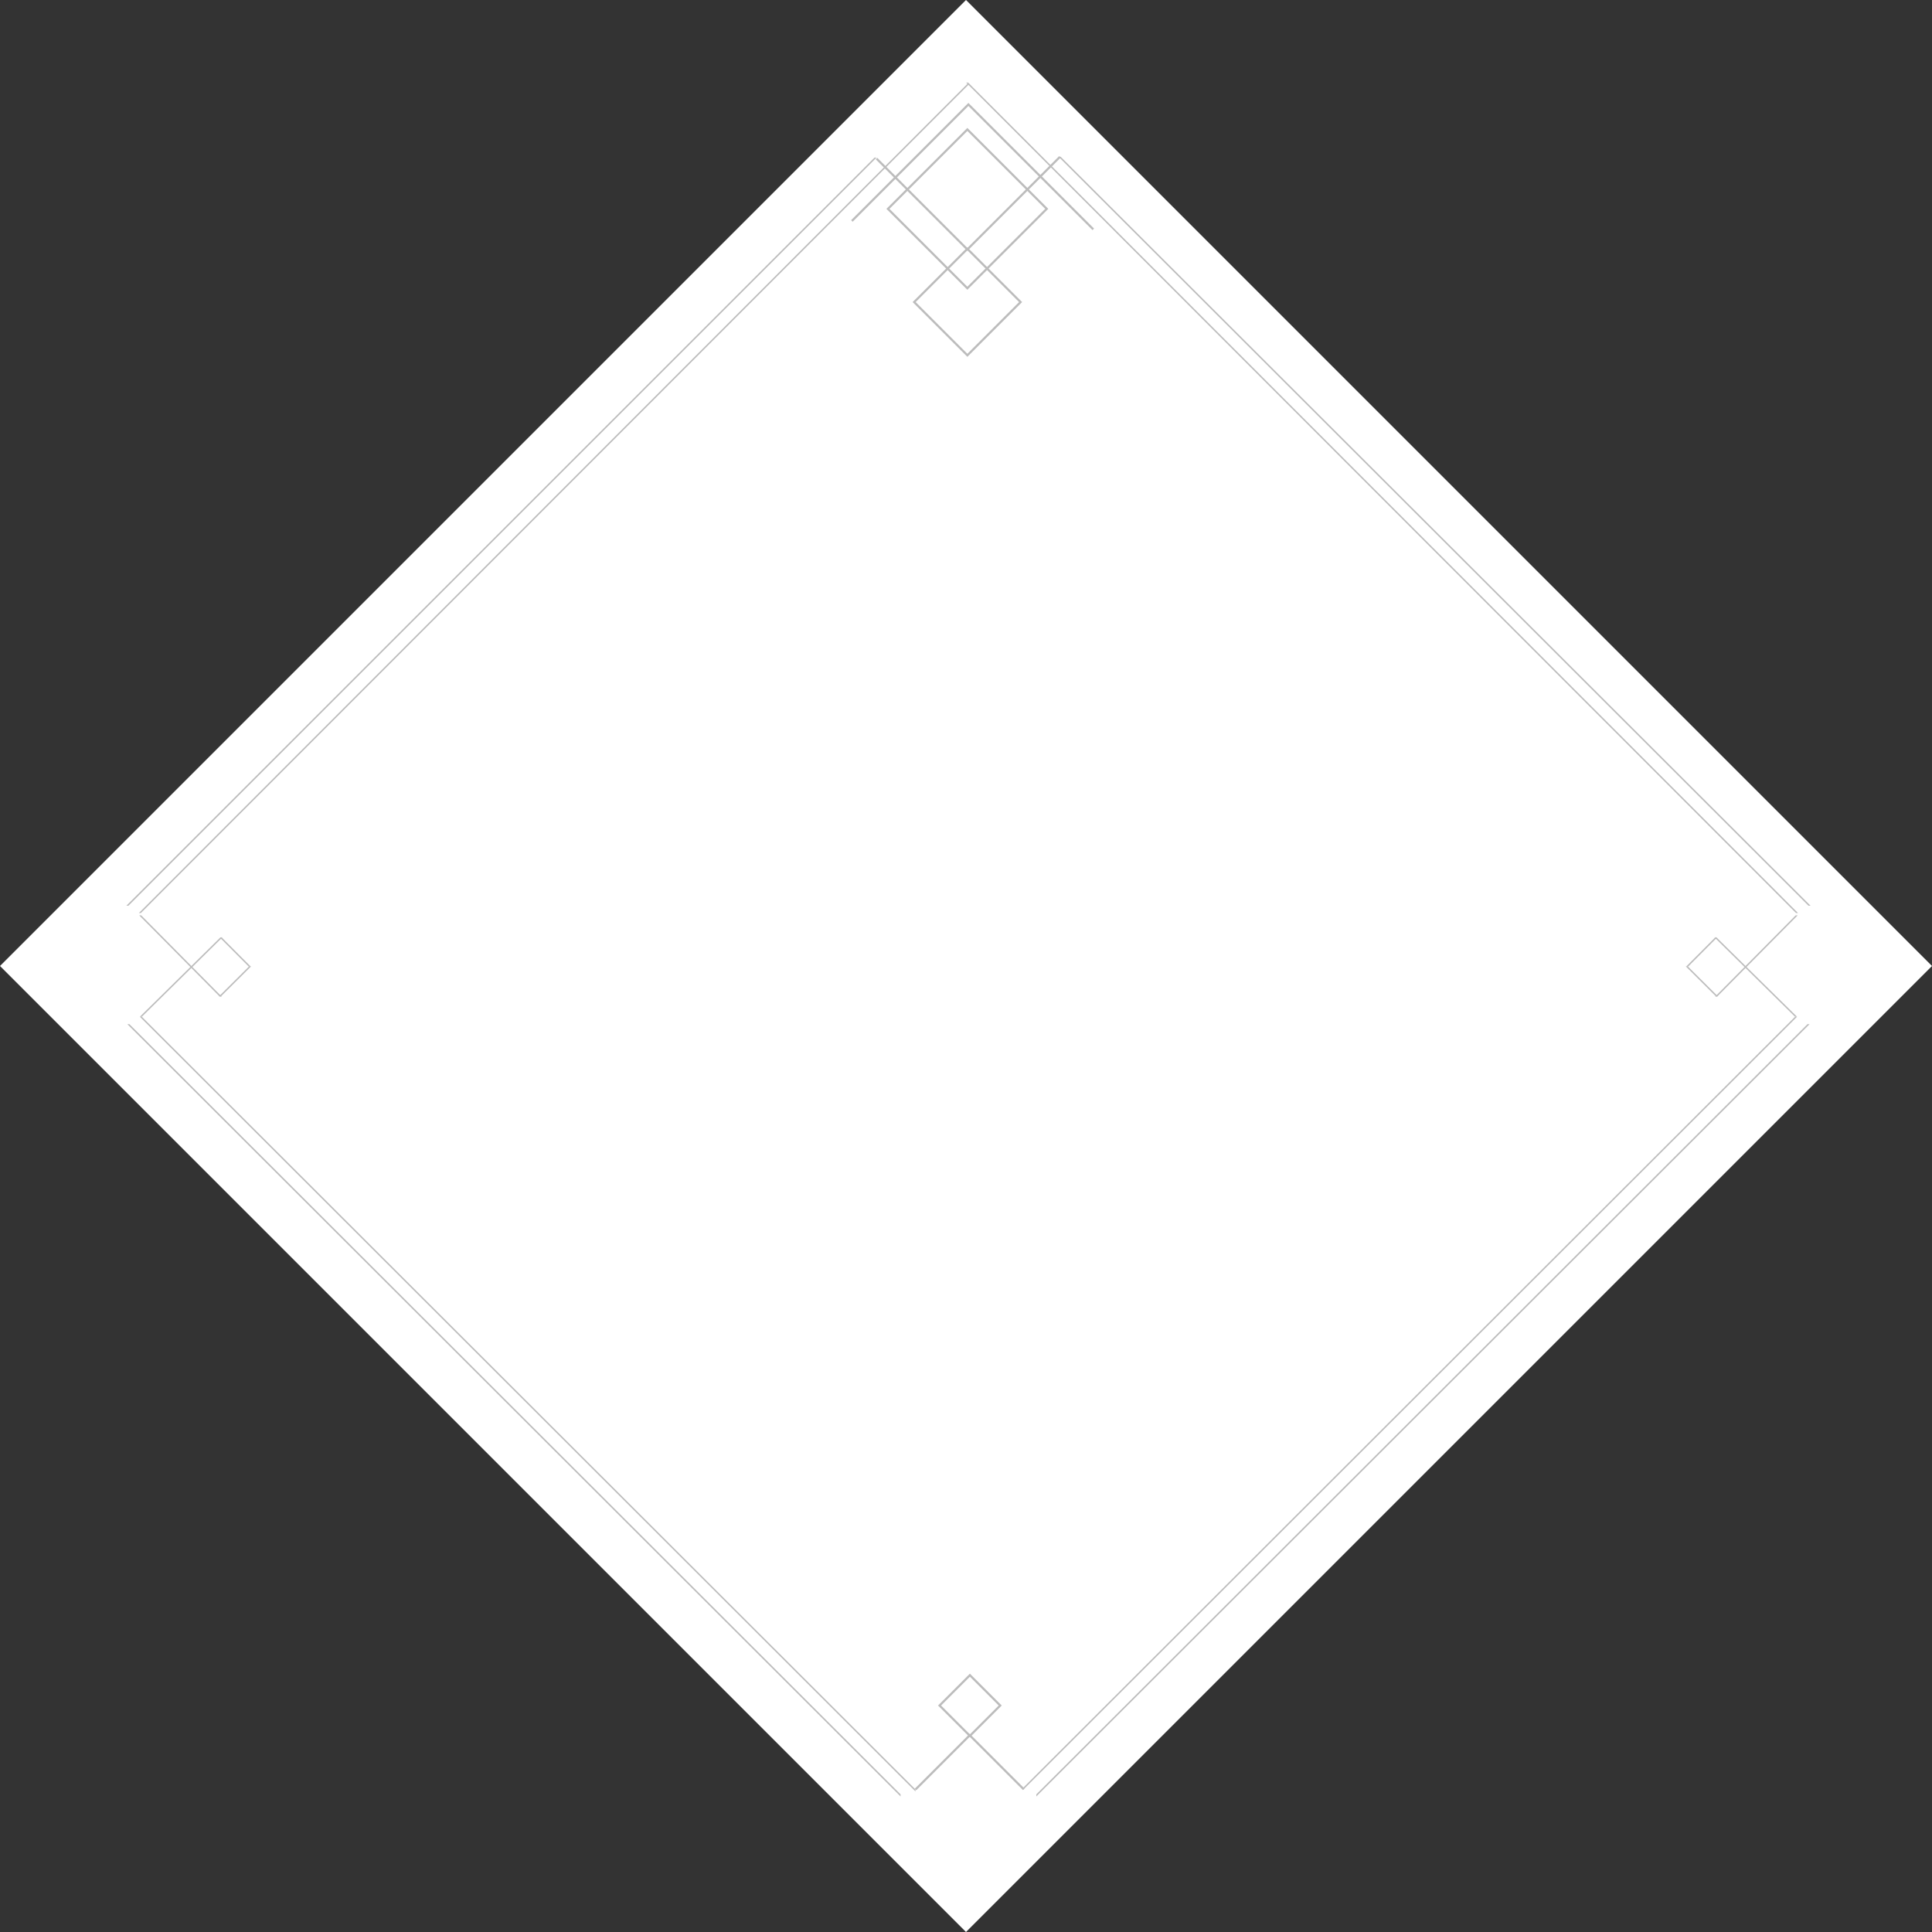 <?xml version="1.0" encoding="utf-8"?>
<!-- Generator: Adobe Illustrator 16.0.0, SVG Export Plug-In . SVG Version: 6.00 Build 0)  -->
<!DOCTYPE svg PUBLIC "-//W3C//DTD SVG 1.1//EN" "http://www.w3.org/Graphics/SVG/1.1/DTD/svg11.dtd">
<svg version="1.1" id="Layer_1" xmlns:svg="http://www.w3.org/2000/svg"
	 xmlns="http://www.w3.org/2000/svg" xmlns:xlink="http://www.w3.org/1999/xlink" x="0px" y="0px" width="674px" height="673.998px"
	 viewBox="2.242 3.847 674 673.998" enable-background="new 2.242 3.847 674 673.998" xml:space="preserve">
<rect x="2.242" y="3.847" width="674" height="673.998" fill="#333333" stroke="none"/>
<g>
	<title>Layer 1</title>
	<path fill="#FFFFFF" d="M2.242,340.847l337-337l337,337l-337,336.998L2.242,340.847z"/>
</g>
<g>
	<polygon fill="#BCBCBC" points="628.459,358.554 359.125,627.591 359.125,628.292 629.161,358.554 	"/>
	<polygon fill="#BCBCBC" points="340.005,32.667 339.304,32.667 628.809,322.375 629.512,322.375 	"/>
	<polygon fill="#BCBCBC" points="628.684,323.176 629.385,323.176 601.303,351.519 600.604,351.519 	"/>
	<polygon fill="#BCBCBC" points="600.481,331 601.182,331 591.184,341.039 590.483,341.039 	"/>
	<polygon fill="#BCBCBC" points="601.038,330.845 600.336,330.845 628.459,358.554 629.161,358.554 	"/>
	<polygon fill="#BCBCBC" points="591.049,340.978 590.346,340.978 600.831,351.412 601.534,351.412 	"/>
	<polygon fill="#BCBCBC" points="632.793,361.146 363.774,629.832 363.774,630.558 633.518,361.146 	"/>
	<polygon fill="#BCBCBC" points="372.227,58.5 371.5,58.5 633.157,319.827 633.881,319.827 	"/>
</g>
<g display="none">
	<polygon display="inline" fill="#CCCCCC" points="633.682,356.583 368.651,621.287 368.651,622.001 634.396,356.583 	"/>
	<polygon display="inline" fill="#CCCCCC" points="401.76,86.706 401.045,86.706 634.04,319.75 634.754,319.75 	"/>
	<polygon display="inline" fill="#CCCCCC" points="641.938,318.423 642.653,318.423 614.062,347.278 613.348,347.278 	"/>
	<polygon display="inline" fill="#CCCCCC" points="613.159,330.292 613.874,330.292 606.09,338.042 605.377,338.042 	"/>
	<polygon display="inline" fill="#CCCCCC" points="614.043,329.523 613.329,329.523 641.959,357.733 642.674,357.733 	"/>
	<polygon display="inline" fill="#CCCCCC" points="606.188,337.875 605.471,337.875 613.516,345.875 614.231,345.875 	"/>
	<polygon display="inline" fill="#CCCCCC" points="662.002,331.861 661.288,331.861 669.168,339.61 669.883,339.61 	"/>
	<polygon display="inline" fill="#CCCCCC" points="669.073,339.444 669.788,339.444 661.901,347.278 661.186,347.278 	"/>
</g>
<g>
	<polygon fill="#BCBCBC" points="51.73,358.554 321.625,628.125 321.625,628.826 51.029,358.554 	"/>
	<polygon fill="#BCBCBC" points="339.655,33.167 340.357,33.167 51.38,322.375 50.678,322.375 	"/>
	<polygon fill="#BCBCBC" points="51.506,323.176 50.804,323.176 78.886,351.519 79.587,351.519 	"/>
	<polygon fill="#BCBCBC" points="79.71,331 79.008,331 89.006,341.039 89.708,341.039 	"/>
	<polygon fill="#BCBCBC" points="79.152,330.845 79.854,330.845 51.731,358.554 51.029,358.554 	"/>
	<polygon fill="#BCBCBC" points="89.141,340.978 89.843,340.978 79.359,351.412 78.657,351.412 	"/>
	<polygon fill="#BCBCBC" points="47.396,361.146 316.417,629.832 316.417,630.558 46.672,361.146 	"/>
	<polygon fill="#BCBCBC" points="307.31,58.833 308.035,58.833 47.033,319.827 46.308,319.827 	"/>
</g>
<rect x="326.555" y="96.053" transform="matrix(-0.707 -0.707 0.707 -0.707 502.686 426.583)" fill="none" stroke="#BCBCBC" stroke-width="0.75" stroke-miterlimit="10" width="26.266" height="26.265"/>
<polyline fill="none" stroke="#BCBCBC" stroke-width="0.75" stroke-miterlimit="10" points="371.966,58.62 339.721,90.865 
	308.035,59.179 "/>
<polyline fill="none" stroke="#BCBCBC" stroke-width="0.75" stroke-miterlimit="10" points="383.647,83.853 340.078,40.284 
	299.431,80.93 "/>
<rect x="333.018" y="591.325" transform="matrix(-0.707 0.707 -0.707 -0.707 1004.692 781.457)" fill="none" stroke="#BCBCBC" stroke-width="0.75" stroke-miterlimit="10" width="14.965" height="14.965"/>
<polyline fill="none" stroke="#BCBCBC" stroke-width="0.75" stroke-miterlimit="10" points="359.367,628.051 340.536,609.219 
	321.628,628.126 "/>
<rect x="320.099" y="57.068" transform="matrix(-0.707 -0.707 0.707 -0.707 525.676 371.063)" fill="none" stroke="#BCBCBC" stroke-width="0.75" stroke-miterlimit="10" width="39.18" height="39.18"/>
</svg>
